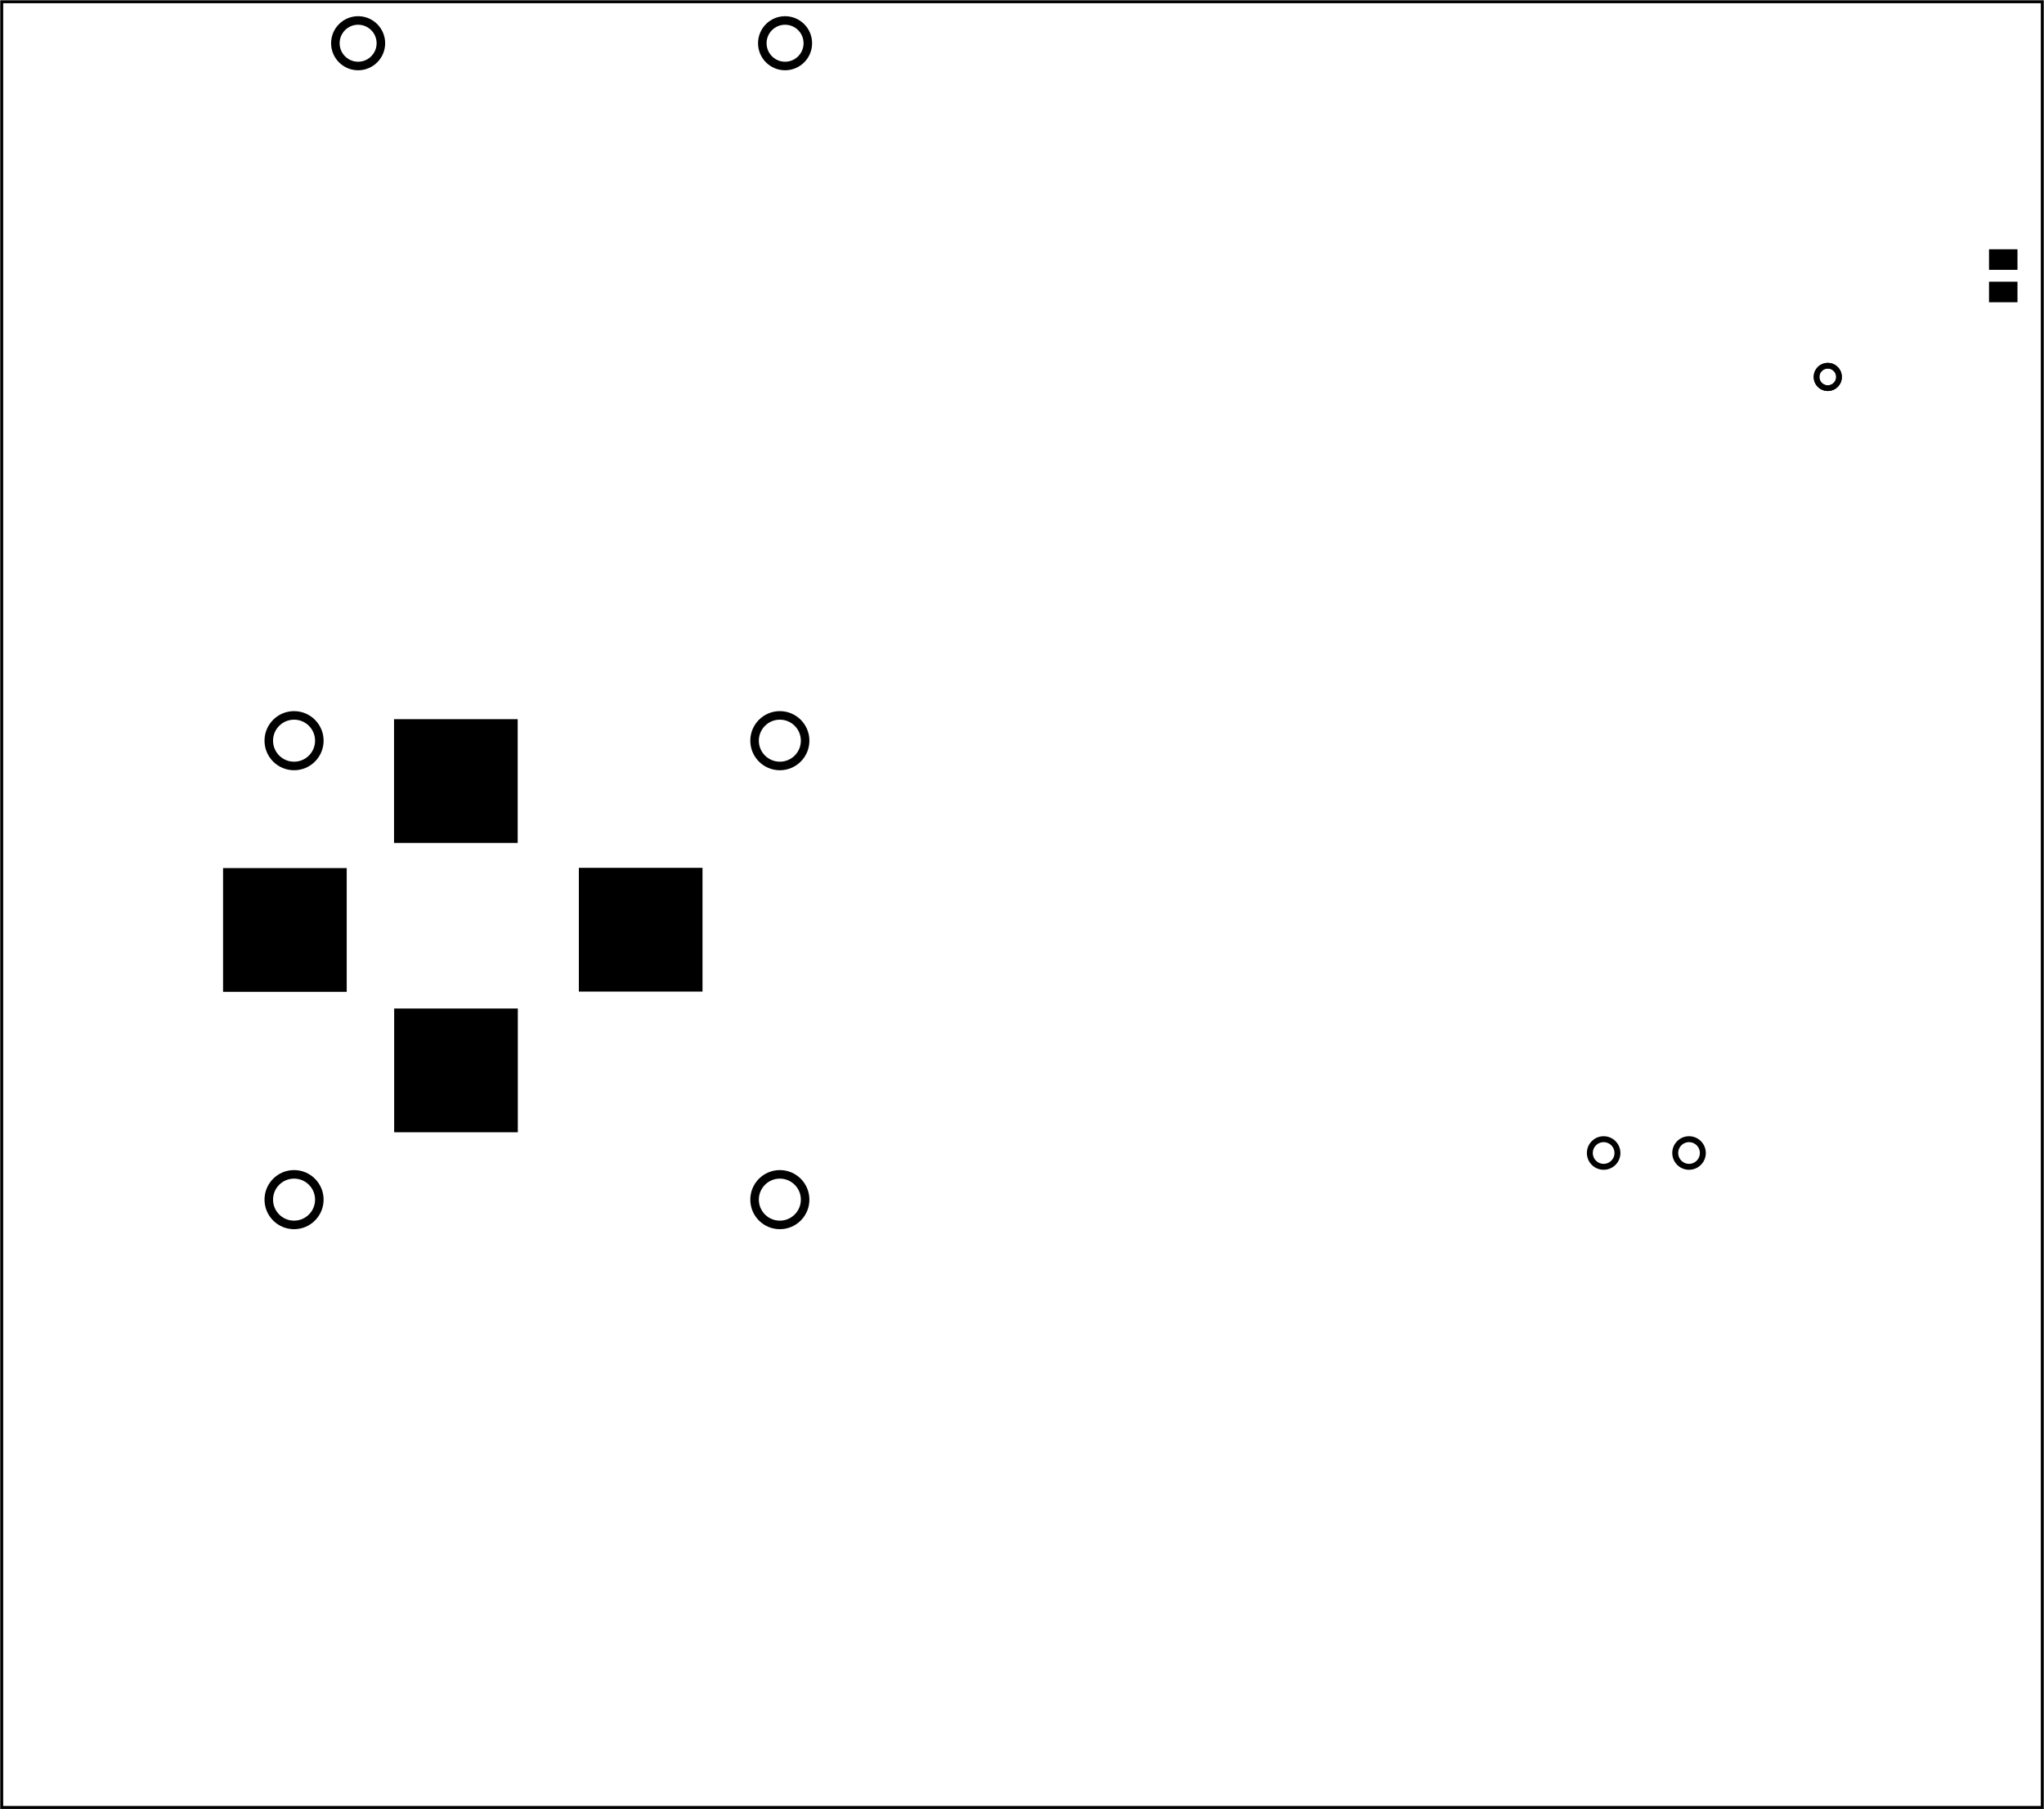 <?xml version='1.0' encoding='UTF-8' standalone='no'?>
<!-- Created with Fritzing (http://www.fritzing.org/) -->
<svg xmlns="http://www.w3.org/2000/svg" xmlns:svg="http://www.w3.org/2000/svg" version="1.2" x="0in" viewBox="0 0 344.693 305.008"  y="0in" baseProfile="tiny" height="4.236in" width="4.787in">
 <g partID="869439130">
  <g transform="translate(344.693,0)">
   <g transform="matrix(0,1,-1,0,0,0)">
    <g  id="board">
     <rect fill="none" x="0.288" stroke-width="0.5" stroke="black"  y="0.288" fill-opacity="0.5" height="344.117" id="boardoutline" width="304.432"/>
    </g>
   </g>
  </g>
 </g>
 <g partID="869638880">
  <g transform="translate(310.807,130.687)">
   <g  id="copper0">
    <g fill="none" stroke-width="1.44" stroke="black"  id="0" r="2.088" cx="5.04" cy="5.04"/>
   </g>
  </g>
 </g>
 <g partID="869639980">
  <g transform="translate(314.963,29.643)">
   <g  id="copper0">
    <g fill="none" stroke-width="0.85" stroke="black"  r="0.992" id="1" cx="3.017" cy="3.017"/>
   </g>
  </g>
 </g>
 <g partID="869640280">
  <g transform="translate(314.963,58.057)">
   <g  id="copper0">
    <g fill="none" stroke-width="0.85" stroke="black"  r="0.992" id="2" cx="3.017" cy="3.017"/>
   </g>
  </g>
 </g>
 <g partID="869641250">
  <g transform="translate(333.82,40.42)">
   <g  id="copper0">
    <rect x="1.6" fill="black" stroke-width="0" stroke="none"  y="1.6" fill-opacity="1" height="3.467" id="3" width="4.8"/>
    <g x="1.6" fill="none" stroke-width="0" stroke="none"  y="1.6" height="3.467" id="4" width="4.8"/>
   </g>
  </g>
 </g>
 <g partID="869641270">
  <g transform="translate(333.82,45.887)">
   <g  id="copper0">
    <rect x="1.6" fill="black" stroke-width="0" stroke="none"  y="1.6" fill-opacity="1" height="3.467" id="5" width="4.8"/>
    <g x="1.6" fill="none" stroke-width="0" stroke="none"  y="1.6" height="3.467" id="6" width="4.8"/>
   </g>
  </g>
 </g>
 <g partID="869649690">
  <g transform="translate(315.176,77.376)">
   <g  id="copper0">
    <g fill="none" stroke-width="0.85" stroke="black"  r="0.992" id="7" cx="3.017" cy="3.017"/>
   </g>
  </g>
 </g>
 <g partID="869594970">
  <g transform="translate(25.114,232.171)">
   <g  id="copper0">
    <g fill="none" stroke-width="0.85" stroke="black"  r="0.992" id="8" cx="3.017" cy="3.017"/>
   </g>
  </g>
 </g>
 <g partID="869595030">
  <g transform="translate(25.114,260.376)">
   <g  id="copper0">
    <g fill="none" stroke-width="0.85" stroke="black"  r="0.992" id="9" cx="3.017" cy="3.017"/>
   </g>
  </g>
 </g>
 <g partID="869447700">
  <g transform="translate(247.171,175.038)">
   <g transform="matrix(0,-1,1,0,0,0)">
    <g flipped="1" id="copper0">
     <g transform="matrix(-1, 0, 0, 1, 147.275, 0)">
      <g>
       <g transform="matrix(1, 0, 0, 1, 0.142, -0.141)">
        <g>
         <g>
          <g gorn="0.4.0.0">
           <g gorn="0.4.0.0.0" id="copper0">
            <g connectorname="I37" fill="none" stroke-width="0.959" stroke="black" gorn="0.4.0.0.0.0" id="10" r="1.897" cy="61.2" cx="129.24"/>
            <g connectorname="RX/IO8" fill="none" stroke-width="0.959" stroke="black" gorn="0.4.0.0.0.1" id="11" r="1.897" cy="61.2" cx="122.04"/>
            <g connectorname="TX/IO7" fill="none" stroke-width="0.959" stroke="black" gorn="0.4.0.0.0.2" id="12" r="1.897" cy="61.2" cx="114.84"/>
            <g connectorname="MISO" fill="none" stroke-width="0.959" stroke="black" gorn="0.4.0.0.0.3" id="13" r="1.897" cy="61.2" cx="107.64"/>
            <g connectorname="MOSI" fill="none" stroke-width="0.959" stroke="black" gorn="0.4.0.0.0.4" id="14" r="1.897" cy="61.2" cx="100.44"/>
            <g connectorname="SCK" fill="none" stroke-width="0.959" stroke="black" gorn="0.4.0.0.0.5" id="15" r="1.897" cy="61.2" cx="93.24"/>
            <g connectorname="A5_IO4" fill="none" stroke-width="0.959" stroke="black" gorn="0.4.0.0.0.6" id="16" r="1.897" cy="61.2" cx="86.04"/>
            <g connectorname="A4_I36" fill="none" stroke-width="0.959" stroke="black" gorn="0.4.0.0.0.7" id="17" r="1.897" cy="61.2" cx="78.84"/>
            <g connectorname="A3_I39" fill="none" stroke-width="0.959" stroke="black" gorn="0.4.0.0.0.8" id="18" r="1.897" cy="61.2" cx="71.64"/>
            <g connectorname="A2_I34" fill="none" stroke-width="0.959" stroke="black" gorn="0.4.0.0.0.9" id="19" r="1.897" cy="61.2" cx="64.44"/>
            <g connectorname="A1_DAC1" fill="none" stroke-width="0.959" stroke="black" gorn="0.4.0.0.0.10" id="20" r="1.897" cy="61.2" cx="57.24"/>
            <g connectorname="A0_DAC2" fill="none" stroke-width="0.959" stroke="black" gorn="0.4.0.0.0.11" id="21" r="1.897" cy="61.2" cx="50.04"/>
            <g connectorname="GND" fill="none" stroke-width="0.959" stroke="black" gorn="0.4.0.0.0.12" id="22" r="1.897" cy="61.2" cx="42.84"/>
            <circle connectorname="14" fill="none" stroke-width="0.959" stroke="black" gorn="0.4.0.0.0.13" id="23" r="1.897" cy="61.2" cx="35.64"/>
            <g connectorname="3.3V" fill="none" stroke-width="0.959" stroke="black" gorn="0.4.0.0.0.14" id="24" r="1.897" cy="61.2" cx="28.44"/>
            <g connectorname="!RESET" fill="none" stroke-width="0.959" stroke="black" gorn="0.4.0.0.0.15" id="25" r="1.897" cy="61.2" cx="21.24"/>
            <g connectorname="VBAT" fill="none" stroke-width="0.959" stroke="black" gorn="0.4.0.0.0.16" id="26" r="1.897" cy="3.6" cx="50.04"/>
            <g connectorname="EN" fill="none" stroke-width="0.959" stroke="black" gorn="0.4.0.0.0.17" id="27" r="1.897" cy="3.6" cx="57.24"/>
            <g connectorname="VBUS" fill="none" stroke-width="0.959" stroke="black" gorn="0.4.0.0.0.18" id="28" r="1.897" cy="3.6" cx="64.44"/>
            <g connectorname="IO13_A12" fill="none" stroke-width="0.959" stroke="black" gorn="0.4.0.0.0.19" id="29" r="1.897" cy="3.6" cx="71.64"/>
            <g connectorname="IO12_A11" fill="none" stroke-width="0.959" stroke="black" gorn="0.4.0.0.0.20" id="30" r="1.897" cy="3.6" cx="78.84"/>
            <g connectorname="IO27_A10" fill="none" stroke-width="0.959" stroke="black" gorn="0.4.0.0.0.21" id="31" r="1.897" cy="3.6" cx="86.04"/>
            <g connectorname="IO33_A9" fill="none" stroke-width="0.959" stroke="black" gorn="0.4.0.0.0.22" id="32" r="1.897" cy="3.6" cx="93.24"/>
            <g connectorname="IO15_A8" fill="none" stroke-width="0.959" stroke="black" gorn="0.4.0.0.0.23" id="33" r="1.897" cy="3.6" cx="100.44"/>
            <g connectorname="IO32_A7" fill="none" stroke-width="0.959" stroke="black" gorn="0.4.0.0.0.24" id="34" r="1.897" cy="3.6" cx="107.64"/>
            <g connectorname="IO14_A6" fill="none" stroke-width="0.959" stroke="black" gorn="0.4.0.0.0.25" id="35" r="1.897" cy="3.6" cx="114.84"/>
            <g connectorname="SCL" fill="none" stroke-width="0.959" stroke="black" gorn="0.4.0.0.0.26" id="36" r="1.897" cy="3.6" cx="122.04"/>
            <g connectorname="SDA" fill="none" stroke-width="0.959" stroke="black" gorn="0.4.0.0.0.27" id="37" r="1.897" cy="3.6" cx="129.24"/>
           </g>
          </g>
          <g gorn="0.4.0.0.0">
           <g connectorname="I37" fill="none" stroke-width="0.959" stroke="black" gorn="0.4.0.0.0.0" id="38" r="1.897" cy="61.2" cx="129.24"/>
           <g connectorname="RX/IO8" fill="none" stroke-width="0.959" stroke="black" gorn="0.4.0.0.0.1" id="39" r="1.897" cy="61.2" cx="122.04"/>
           <g connectorname="TX/IO7" fill="none" stroke-width="0.959" stroke="black" gorn="0.4.0.0.0.2" id="40" r="1.897" cy="61.2" cx="114.84"/>
           <g connectorname="MISO" fill="none" stroke-width="0.959" stroke="black" gorn="0.4.0.0.0.3" id="41" r="1.897" cy="61.2" cx="107.64"/>
           <g connectorname="MOSI" fill="none" stroke-width="0.959" stroke="black" gorn="0.4.0.0.0.4" id="42" r="1.897" cy="61.2" cx="100.44"/>
           <g connectorname="SCK" fill="none" stroke-width="0.959" stroke="black" gorn="0.4.0.0.0.5" id="43" r="1.897" cy="61.2" cx="93.24"/>
           <g connectorname="A5_IO4" fill="none" stroke-width="0.959" stroke="black" gorn="0.4.0.0.0.6" id="44" r="1.897" cy="61.2" cx="86.04"/>
           <g connectorname="A4_I36" fill="none" stroke-width="0.959" stroke="black" gorn="0.4.0.0.0.7" id="45" r="1.897" cy="61.2" cx="78.84"/>
           <g connectorname="A3_I39" fill="none" stroke-width="0.959" stroke="black" gorn="0.4.0.0.0.8" id="46" r="1.897" cy="61.2" cx="71.64"/>
           <g connectorname="A2_I34" fill="none" stroke-width="0.959" stroke="black" gorn="0.4.0.0.0.9" id="47" r="1.897" cy="61.2" cx="64.44"/>
           <g connectorname="A1_DAC1" fill="none" stroke-width="0.959" stroke="black" gorn="0.4.0.0.0.10" id="48" r="1.897" cy="61.2" cx="57.24"/>
           <g connectorname="A0_DAC2" fill="none" stroke-width="0.959" stroke="black" gorn="0.4.0.0.0.11" id="49" r="1.897" cy="61.2" cx="50.04"/>
           <g connectorname="GND" fill="none" stroke-width="0.959" stroke="black" gorn="0.4.0.0.0.12" id="50" r="1.897" cy="61.2" cx="42.84"/>
           <circle connectorname="14" fill="none" stroke-width="0.959" stroke="black" gorn="0.4.0.0.0.13" id="51" r="1.897" cy="61.2" cx="35.64"/>
           <g connectorname="3.3V" fill="none" stroke-width="0.959" stroke="black" gorn="0.4.0.0.0.14" id="52" r="1.897" cy="61.2" cx="28.44"/>
           <g connectorname="!RESET" fill="none" stroke-width="0.959" stroke="black" gorn="0.4.0.0.0.15" id="53" r="1.897" cy="61.2" cx="21.24"/>
           <g connectorname="VBAT" fill="none" stroke-width="0.959" stroke="black" gorn="0.4.0.0.0.16" id="54" r="1.897" cy="3.6" cx="50.04"/>
           <g connectorname="EN" fill="none" stroke-width="0.959" stroke="black" gorn="0.4.0.0.0.17" id="55" r="1.897" cy="3.6" cx="57.24"/>
           <g connectorname="VBUS" fill="none" stroke-width="0.959" stroke="black" gorn="0.4.0.0.0.18" id="56" r="1.897" cy="3.6" cx="64.44"/>
           <g connectorname="IO13_A12" fill="none" stroke-width="0.959" stroke="black" gorn="0.4.0.0.0.19" id="57" r="1.897" cy="3.6" cx="71.64"/>
           <g connectorname="IO12_A11" fill="none" stroke-width="0.959" stroke="black" gorn="0.4.0.0.0.20" id="58" r="1.897" cy="3.6" cx="78.84"/>
           <g connectorname="IO27_A10" fill="none" stroke-width="0.959" stroke="black" gorn="0.4.0.0.0.21" id="59" r="1.897" cy="3.6" cx="86.04"/>
           <g connectorname="IO33_A9" fill="none" stroke-width="0.959" stroke="black" gorn="0.4.0.0.0.22" id="60" r="1.897" cy="3.6" cx="93.24"/>
           <g connectorname="IO15_A8" fill="none" stroke-width="0.959" stroke="black" gorn="0.4.0.0.0.23" id="61" r="1.897" cy="3.6" cx="100.44"/>
           <g connectorname="IO32_A7" fill="none" stroke-width="0.959" stroke="black" gorn="0.4.0.0.0.24" id="62" r="1.897" cy="3.6" cx="107.64"/>
           <g connectorname="IO14_A6" fill="none" stroke-width="0.959" stroke="black" gorn="0.4.0.0.0.25" id="63" r="1.897" cy="3.6" cx="114.84"/>
           <g connectorname="SCL" fill="none" stroke-width="0.959" stroke="black" gorn="0.4.0.0.0.26" id="64" r="1.897" cy="3.6" cx="122.04"/>
           <g connectorname="SDA" fill="none" stroke-width="0.959" stroke="black" gorn="0.4.0.0.0.27" id="65" r="1.897" cy="3.6" cx="129.24"/>
          </g>
         </g>
        </g>
       </g>
      </g>
     </g>
    </g>
   </g>
  </g>
 </g>
 <g partID="869447780">
  <g transform="translate(138.808,226.61)">
   <g transform="matrix(1, 0, 0, 1, 12.959, 9.03)">
    <g id="copper0">
     <g gorn="0.4.0.0.0">
      <g style="stroke-dasharray:none" stroke-width="1.001" gorn="0.4.0.0.0.0" id="g10326">
       <g style="stroke-dasharray:none" connectorname="THERM" fill="none" stroke-width="1.001" stroke="black" gorn="0.4.0.0.0.0.0" r="1.969" id="66" cx="54" cy="50.4"/>
       <g style="stroke-dasharray:none" connectorname="INT" fill="none" stroke-width="1.001" stroke="black" gorn="0.4.0.0.0.0.1" r="1.969" id="67" cx="46.8" cy="50.4"/>
       <g style="stroke-dasharray:none" connectorname="SDA" fill="none" stroke-width="1.001" stroke="black" gorn="0.4.0.0.0.0.2" r="1.969" id="68" cx="39.6" cy="50.4"/>
       <g style="stroke-dasharray:none" connectorname="SCL" fill="none" stroke-width="1.001" stroke="black" gorn="0.4.0.0.0.0.3" r="1.969" id="69" cx="32.4" cy="50.4"/>
       <g style="stroke-dasharray:none" connectorname="GND" fill="none" stroke-width="1.001" stroke="black" gorn="0.4.0.0.0.0.4" r="1.969" id="70" cx="25.2" cy="50.4"/>
       <g style="stroke-dasharray:none" connectorname="VCC" fill="none" stroke-width="1.001" stroke="black" gorn="0.4.0.0.0.0.5" r="1.969" id="71" cx="18" cy="50.4"/>
      </g>
      <g transform="matrix(1, 0, 0, 1, -0.92, -3.681)">
       <g>
        <g>
         <g gorn="0.4.0.0.0.1.0.0" id="g10165">
          <g connectorname="GND" fill="none" stroke-width="1.103" stroke="black" gorn="0.4.0.0.0.1.0.0.0" r="1.969" id="72" cx="-2.318" cy="-2.829"/>
          <g connectorname="VCC" fill="none" stroke-width="1.103" stroke="black" gorn="0.4.0.0.0.1.0.0.1" r="1.969" id="73" cx="-9.518" cy="-2.829"/>
         </g>
        </g>
       </g>
      </g>
     </g>
    </g>
   </g>
  </g>
 </g>
 <g partID="869447850">
  <g transform="translate(245.224,183.583)">
   <g style="stroke-dasharray:none" stroke-width="1.001"  gorn="0.4.0" id="copper0">
    <g  gorn="0.4.0.0" id="g9371">
     <circle style="stroke-dasharray:none" connectorname="IN-" fill="none" stroke-width="1.001" stroke="black"  gorn="0.4.0.0.0" r="2.328" id="74" cx="39.609" cy="10.8"/>
     <circle style="stroke-dasharray:none" connectorname="IN+" fill="none" stroke-width="1.001" stroke="black"  gorn="0.4.0.0.1" r="2.328" id="75" cx="25.209" cy="10.8"/>
    </g>
    <g style="stroke-dasharray:none" connectorname="IN-" fill="none" stroke-width="1.001" stroke="black"  gorn="0.4.0.1" r="1.969" id="76" cx="57.609" cy="57.6"/>
    <g style="stroke-dasharray:none" connectorname="IN+" fill="none" stroke-width="1.001" stroke="black"  gorn="0.4.0.2" r="1.969" id="77" cx="50.409" cy="57.6"/>
    <g style="stroke-dasharray:none" connectorname="VBUS" fill="none" stroke-width="1.001" stroke="black"  gorn="0.4.0.3" r="1.969" id="78" cx="43.209" cy="57.6"/>
    <g style="stroke-dasharray:none" connectorname="ALERT" fill="none" stroke-width="1.001" stroke="black"  gorn="0.4.0.4" r="1.969" id="79" cx="36.009" cy="57.6"/>
    <g style="stroke-dasharray:none" connectorname="SDA" fill="none" stroke-width="1.001" stroke="black"  gorn="0.4.0.5" r="1.969" id="80" cx="28.809" cy="57.6"/>
    <g style="stroke-dasharray:none" connectorname="SCL" fill="none" stroke-width="1.001" stroke="black"  gorn="0.4.0.6" r="1.969" id="81" cx="21.609" cy="57.6"/>
    <g style="stroke-dasharray:none" connectorname="GND" fill="none" stroke-width="1.001" stroke="black"  gorn="0.4.0.7" r="1.969" id="82" cx="14.409" cy="57.6"/>
    <g style="stroke-dasharray:none" connectorname="VCC" fill="none" stroke-width="1.001" stroke="black"  gorn="0.4.0.8" r="1.969" id="83" cx="7.209" cy="57.6"/>
   </g>
  </g>
 </g>
 <g partID="869448060">
  <g transform="translate(134.417,289.444)">
   <g transform="matrix(-1,0,0,-1,0,0)">
    <g transform="matrix(1, 0, 0, 1, 0.053, 0.005)">
     <g id="copper0">
      <g gorn="0.5.0.0.0">
       <g fill="none" stroke-width="1.08" stroke="black" gorn="0.5.0.0.0.0" id="84" r="1.98" cy="4.68" cx="55.44"/>
       <g fill="none" stroke-width="1.08" stroke="black" gorn="0.5.0.0.0.1" id="85" r="1.98" cy="4.68" cx="48.24"/>
       <g fill="none" stroke-width="1.08" stroke="black" gorn="0.5.0.0.0.2" id="86" r="1.98" cy="4.68" cx="41.04"/>
       <g fill="none" stroke-width="1.08" stroke="black" gorn="0.5.0.0.0.3" id="87" r="1.98" cy="4.68" cx="33.84"/>
       <g fill="none" stroke-width="1.08" stroke="black" gorn="0.5.0.0.0.4" id="88" r="1.98" cy="4.68" cx="26.64"/>
       <g fill="none" stroke-width="1.08" stroke="black" gorn="0.5.0.0.0.5" id="89" r="1.98" cy="4.68" cx="19.44"/>
      </g>
     </g>
    </g>
   </g>
  </g>
 </g>
 <g partID="869454210">
  <g transform="translate(24.392,1.524)">
   <g gorn="0.3.0" id="copper0">
    <g transform="matrix(0, 1, -1, 0, 150.84, -143.64)">
     <g>
      <g>
       <g>
        <g x="145.44" fill="black" stroke-width="0" stroke="none" gorn="0.3.0.0.0.0.0" y="0" height="7.2" id="90" width="3.6"/>
       </g>
      </g>
     </g>
    </g>
    <circle connectorname="P$1" fill="none" stroke-width="1.44" stroke="black" gorn="0.3.0.1" id="91" r="3.838" cx="108" cy="5.76"/>
    <g transform="matrix(0, 1, -1, 0, 158.04, -136.44)">
     <g>
      <g>
       <g>
        <g x="145.44" fill="black" stroke-width="0" stroke="none" gorn="0.3.0.2.0.0.0" y="7.2" height="7.2" id="92" width="3.6"/>
       </g>
      </g>
     </g>
    </g>
    <g transform="matrix(0, 1, -1, 0, 165.24, -129.24)">
     <g>
      <g>
       <g>
        <g x="145.44" fill="black" stroke-width="0" stroke="none" gorn="0.3.0.3.0.0.0" y="14.4" height="7.2" id="93" width="3.6"/>
       </g>
      </g>
     </g>
    </g>
    <g transform="matrix(0, 1, -1, 0, 172.44, -122.04)">
     <g>
      <g>
       <g>
        <g x="145.44" fill="black" stroke-width="0" stroke="none" gorn="0.3.0.4.0.0.0" y="21.6" height="7.2" id="94" width="3.6"/>
       </g>
      </g>
     </g>
    </g>
    <g transform="matrix(0, -1, 1, 0, -28.44, 21.96)">
     <g>
      <g>
       <g>
        <g x="-5.04" fill="black" stroke-width="0" stroke="none" gorn="0.3.0.5.0.0.0" y="21.6" height="7.2" id="95" width="3.6"/>
       </g>
      </g>
     </g>
    </g>
    <g transform="matrix(0, -1, 1, 0, -21.24, 14.76)">
     <g>
      <g>
       <g>
        <g x="-5.04" fill="black" stroke-width="0" stroke="none" gorn="0.3.0.6.0.0.0" y="14.4" height="7.2" id="96" width="3.6"/>
       </g>
      </g>
     </g>
    </g>
    <g transform="matrix(0, -1, 1, 0, -14.04, 7.56)">
     <g>
      <g>
       <g>
        <g x="-5.04" fill="black" stroke-width="0" stroke="none" gorn="0.3.0.7.0.0.0" y="7.2" height="7.2" id="97" width="3.6"/>
       </g>
      </g>
     </g>
    </g>
    <g transform="matrix(0, -1, 1, 0, -6.84, 0.36)">
     <g>
      <g>
       <g>
        <g x="-5.04" fill="black" stroke-width="0" stroke="none" gorn="0.3.0.8.0.0.0" y="0" height="7.2" id="98" width="3.6"/>
       </g>
      </g>
     </g>
    </g>
    <circle connectorname="P$1" fill="none" stroke-width="1.44" stroke="black" gorn="0.3.0.9" id="99" r="3.838" cx="36" cy="5.76"/>
   </g>
  </g>
 </g>
 <g partID="869454480">
  <g transform="translate(101.449,32.394)">
   <g flipped="1" id="copper0">
    <g transform="matrix(-1, 0, 0, 1, 77.977, 0)">
     <g>
      <g>
       <g gorn="0.4">
        <g gorn="0.4.0" id="copper0">
         <g fill="none" stroke-width="1.44" stroke="black" gorn="0.4.0.0" id="100" r="2.089" cx="49.748" cy="6.389"/>
         <g fill="none" stroke-width="1.44" stroke="black" gorn="0.4.0.1" id="101" r="2.088" cx="42.548" cy="6.39"/>
         <g fill="none" stroke-width="1.44" stroke="black" gorn="0.4.0.2" id="102" r="2.088" cx="35.346" cy="6.39"/>
         <g fill="none" stroke-width="1.44" stroke="black" gorn="0.4.0.3" id="103" r="2.088" cx="28.143" cy="6.39"/>
         <g fill="none" x="26.056" stroke-width="1.44" stroke="black" gorn="0.4.0.4" y="4.303" height="4.172" id="104" width="4.175"/>
        </g>
       </g>
       <g gorn="0.4.0">
        <g fill="none" stroke-width="1.44" stroke="black" gorn="0.4.0.0" id="105" r="2.089" cx="49.748" cy="6.389"/>
        <g fill="none" stroke-width="1.44" stroke="black" gorn="0.4.0.1" id="106" r="2.088" cx="42.548" cy="6.39"/>
        <g fill="none" stroke-width="1.44" stroke="black" gorn="0.4.0.2" id="107" r="2.088" cx="35.346" cy="6.39"/>
        <g fill="none" stroke-width="1.44" stroke="black" gorn="0.4.0.3" id="108" r="2.088" cx="28.143" cy="6.39"/>
        <g fill="none" x="26.056" stroke-width="1.44" stroke="black" gorn="0.4.0.4" y="4.303" height="4.172" id="109" width="4.175"/>
       </g>
      </g>
     </g>
    </g>
   </g>
  </g>
 </g>
 <g partID="869454530">
  <g transform="translate(22.573,32.451)">
   <g flipped="1" id="copper0">
    <g transform="matrix(-1, 0, 0, 1, 77.977, 0)">
     <g>
      <g>
       <g gorn="0.4">
        <g gorn="0.4.0" id="copper0">
         <g fill="none" stroke-width="1.44" stroke="black" gorn="0.4.0.0" id="110" r="2.089" cx="49.748" cy="6.389"/>
         <g fill="none" stroke-width="1.44" stroke="black" gorn="0.4.0.1" id="111" r="2.088" cx="42.548" cy="6.39"/>
         <g fill="none" stroke-width="1.44" stroke="black" gorn="0.4.0.2" id="112" r="2.088" cx="35.346" cy="6.39"/>
         <g fill="none" stroke-width="1.44" stroke="black" gorn="0.4.0.3" id="113" r="2.088" cx="28.143" cy="6.39"/>
         <g fill="none" x="26.056" stroke-width="1.44" stroke="black" gorn="0.4.0.4" y="4.303" height="4.172" id="114" width="4.175"/>
        </g>
       </g>
       <g gorn="0.4.0">
        <g fill="none" stroke-width="1.44" stroke="black" gorn="0.4.0.0" id="115" r="2.089" cx="49.748" cy="6.389"/>
        <g fill="none" stroke-width="1.44" stroke="black" gorn="0.4.0.1" id="116" r="2.088" cx="42.548" cy="6.39"/>
        <g fill="none" stroke-width="1.44" stroke="black" gorn="0.4.0.2" id="117" r="2.088" cx="35.346" cy="6.39"/>
        <g fill="none" stroke-width="1.44" stroke="black" gorn="0.4.0.3" id="118" r="2.088" cx="28.143" cy="6.39"/>
        <g fill="none" x="26.056" stroke-width="1.44" stroke="black" gorn="0.4.0.4" y="4.303" height="4.172" id="119" width="4.175"/>
       </g>
      </g>
     </g>
    </g>
   </g>
  </g>
 </g>
 <g partID="869455460">
  <g transform="translate(232.503,31.042)">
   <g transform="matrix(0,1,-1,0,0,0)">
    <g  gorn="0.3.0" id="copper0">
     <g connectorname="SCL_IN" fill="none" stroke-width="1.103" stroke="black"  gorn="0.3.0.0" id="120" r="1.969" cx="32.4" cy="43.2"/>
     <g connectorname="SDA_OUT" fill="none" stroke-width="1.103" stroke="black"  gorn="0.3.0.1" id="121" r="1.969" cx="46.8" cy="7.2"/>
     <g connectorname="EN" fill="none" stroke-width="1.103" stroke="black"  gorn="0.3.0.2" id="122" r="1.969" cx="46.8" cy="43.2"/>
     <g connectorname="VCC" fill="none" stroke-width="1.103" stroke="black"  gorn="0.3.0.3" id="123" r="1.969" cx="18" cy="43.2"/>
     <g connectorname="READY" fill="none" stroke-width="1.103" stroke="black"  gorn="0.3.0.4" id="124" r="1.969" cx="54" cy="43.2"/>
     <g connectorname="SDA_IN" fill="none" stroke-width="1.103" stroke="black"  gorn="0.3.0.5" id="125" r="1.969" cx="39.6" cy="43.2"/>
     <g connectorname="GND" fill="none" stroke-width="1.103" stroke="black"  gorn="0.3.0.6" id="126" r="1.969" cx="25.2" cy="43.2"/>
     <g connectorname="VCC" fill="none" stroke-width="1.103" stroke="black"  gorn="0.3.0.7" id="127" r="1.969" cx="25.2" cy="7.2"/>
     <g connectorname="GND" fill="none" stroke-width="1.103" stroke="black"  gorn="0.3.0.8" id="128" r="1.969" cx="32.4" cy="7.2"/>
     <g connectorname="SCL_OUT" fill="none" stroke-width="1.103" stroke="black"  gorn="0.3.0.9" id="129" r="1.969" cx="39.6" cy="7.2"/>
    </g>
   </g>
  </g>
 </g>
 <g partID="869455490">
  <g transform="translate(232.446,105.936)">
   <g transform="matrix(0,1,-1,0,0,0)">
    <g  gorn="0.3.0" id="copper0">
     <g connectorname="EN" fill="none" stroke-width="1.103" stroke="black"  gorn="0.3.0.0" id="130" r="1.969" cy="43.2" cx="50.4"/>
     <g connectorname="SDA" fill="none" stroke-width="1.103" stroke="black"  gorn="0.3.0.1" id="131" r="1.969" cy="43.2" cx="43.2"/>
     <g connectorname="SCL" fill="none" stroke-width="1.103" stroke="black"  gorn="0.3.0.2" id="132" r="1.969" cy="43.2" cx="36"/>
     <g connectorname="GND" fill="none" stroke-width="1.103" stroke="black"  gorn="0.3.0.3" id="133" r="1.969" cy="43.2" cx="28.8"/>
     <g connectorname="VCC" fill="none" stroke-width="1.103" stroke="black"  gorn="0.3.0.4" id="134" r="1.969" cy="43.2" cx="21.6"/>
    </g>
   </g>
  </g>
 </g>
 <g partID="869596820">
  <g transform="translate(165.518,200.11)">
   <g transform="matrix(0,-1,1,0,0,0)">
    <g  id="copper0">
     <g fill="none" stroke-width="1.44" stroke="black"  id="135" r="2.088" cx="5.04" cy="5.04"/>
     <g fill="none" stroke-width="1.44" stroke="black"  id="136" r="2.088" cx="5.04" cy="12.24"/>
     <g fill="none" stroke-width="1.44" stroke="black"  id="137" r="2.088" cx="5.04" cy="19.44"/>
    </g>
   </g>
  </g>
 </g>
 <g partID="869457080">
  <g transform="translate(234.169,66.83)">
   <g  id="copper0">
    <g fill="none" stroke-width="0.85" stroke="black"  r="0.992" id="138" cx="3.017" cy="3.017"/>
   </g>
  </g>
 </g>
 <g partID="869457680">
  <g transform="translate(61.453,54.13)">
   <g  id="copper0">
    <g fill="none" stroke-width="0.85" stroke="black"  r="0.992" id="139" cx="3.017" cy="3.017"/>
   </g>
  </g>
 </g>
 <g partID="869457840">
  <g transform="translate(234.639,9.184)">
   <g  id="copper0">
    <g fill="none" stroke-width="0.85" stroke="black"  r="0.992" id="140" cx="3.017" cy="3.017"/>
   </g>
  </g>
 </g>
 <g partID="869458150">
  <g transform="translate(228.622,0.25)">
   <g  id="copper0">
    <g fill="none" stroke-width="0.85" stroke="black"  r="0.992" id="141" cx="3.017" cy="3.017"/>
   </g>
  </g>
 </g>
 <g partID="869460050">
  <g transform="translate(229.134,74.662)">
   <g  id="copper0">
    <g fill="none" stroke-width="0.85" stroke="black"  r="0.992" id="142" cx="3.017" cy="3.017"/>
   </g>
  </g>
 </g>
 <g partID="869465720">
  <g transform="translate(319.821,94.447)">
   <g  id="copper0">
    <g fill="none" stroke-width="0.85" stroke="black"  r="0.992" id="143" cx="3.017" cy="3.017"/>
   </g>
  </g>
 </g>
 <g partID="869467130">
  <g transform="translate(171.998,134.863)">
   <g  id="copper0">
    <g fill="none" stroke-width="0.85" stroke="black"  r="0.992" id="144" cx="3.017" cy="3.017"/>
   </g>
  </g>
 </g>
 <g partID="869479990">
  <g transform="translate(242.579,52.654)">
   <g  id="copper0">
    <g fill="none" stroke-width="0.85" stroke="black"  r="0.992" id="145" cx="3.017" cy="3.017"/>
   </g>
  </g>
 </g>
 <g partID="869481850">
  <g transform="translate(215.229,6.176)">
   <g  id="copper0">
    <g fill="none" stroke-width="0.85" stroke="black"  r="0.992" id="146" cx="3.017" cy="3.017"/>
   </g>
  </g>
 </g>
 <g partID="869482260">
  <g transform="translate(180.296,16.043)">
   <g  id="copper0">
    <g fill="none" stroke-width="0.85" stroke="black"  r="0.992" id="147" cx="3.017" cy="3.017"/>
   </g>
  </g>
 </g>
 <g partID="869482470">
  <g transform="translate(318.963,14.71)">
   <g  id="copper0">
    <g fill="none" stroke-width="0.85" stroke="black"  r="0.992" id="148" cx="3.017" cy="3.017"/>
   </g>
  </g>
 </g>
 <g partID="869483660">
  <g transform="translate(260.448,69.252)">
   <g  id="copper0">
    <g fill="none" stroke-width="0.85" stroke="black"  r="0.992" id="149" cx="3.017" cy="3.017"/>
   </g>
  </g>
 </g>
 <g partID="869485250">
  <g transform="translate(295.101,161.834)">
   <g  id="copper0">
    <g fill="none" stroke-width="0.85" stroke="black"  r="0.992" id="150" cx="3.017" cy="3.017"/>
   </g>
  </g>
 </g>
 <g partID="869485660">
  <g transform="translate(288.455,168.481)">
   <g  id="copper0">
    <g fill="none" stroke-width="0.85" stroke="black"  r="0.992" id="151" cx="3.017" cy="3.017"/>
   </g>
  </g>
 </g>
 <g partID="869485850">
  <g transform="translate(288.929,95.84)">
   <g  id="copper0">
    <g fill="none" stroke-width="0.85" stroke="black"  r="0.992" id="152" cx="3.017" cy="3.017"/>
   </g>
  </g>
 </g>
 <g partID="869485950">
  <g transform="translate(276.11,74.95)">
   <g  id="copper0">
    <g fill="none" stroke-width="0.85" stroke="black"  r="0.992" id="153" cx="3.017" cy="3.017"/>
   </g>
  </g>
 </g>
 <g partID="869486010">
  <g transform="translate(275.636,197.917)">
   <g  id="copper0">
    <g fill="none" stroke-width="0.85" stroke="black"  r="0.992" id="154" cx="3.017" cy="3.017"/>
   </g>
  </g>
 </g>
 <g partID="869486280">
  <g transform="translate(264.716,139.045)">
   <g  id="copper0">
    <g fill="none" stroke-width="0.85" stroke="black"  r="0.992" id="155" cx="3.017" cy="3.017"/>
   </g>
  </g>
 </g>
 <g partID="869486580">
  <g transform="translate(264.716,183.674)">
   <g  id="copper0">
    <g fill="none" stroke-width="0.85" stroke="black"  r="0.992" id="156" cx="3.017" cy="3.017"/>
   </g>
  </g>
 </g>
 <g partID="869486920">
  <g transform="translate(269.938,132.398)">
   <g  id="copper0">
    <g fill="none" stroke-width="0.85" stroke="black"  r="0.992" id="157" cx="3.017" cy="3.017"/>
   </g>
  </g>
 </g>
 <g partID="869486980">
  <g transform="translate(269.938,173.703)">
   <g  id="copper0">
    <g fill="none" stroke-width="0.85" stroke="black"  r="0.992" id="158" cx="3.017" cy="3.017"/>
   </g>
  </g>
 </g>
 <g partID="869487480">
  <g transform="translate(267.089,110.558)">
   <g  id="copper0">
    <g fill="none" stroke-width="0.85" stroke="black"  r="0.992" id="159" cx="3.017" cy="3.017"/>
   </g>
  </g>
 </g>
 <g partID="869487680">
  <g transform="translate(203.945,21.776)">
   <g  id="copper0">
    <g fill="none" stroke-width="0.85" stroke="black"  r="0.992" id="160" cx="3.017" cy="3.017"/>
   </g>
  </g>
 </g>
 <g partID="869488150">
  <g transform="translate(267.565,20.826)">
   <g  id="copper0">
    <g fill="none" stroke-width="0.85" stroke="black"  r="0.992" id="161" cx="3.017" cy="3.017"/>
   </g>
  </g>
 </g>
 <g partID="869597360">
  <g transform="translate(333.056,51.021)">
   <g  id="copper0">
    <g fill="none" stroke-width="1.44" stroke="black"  id="162" r="2.088" cx="5.04" cy="5.04"/>
   </g>
  </g>
 </g>
 <g partID="869488840">
  <g transform="translate(305.072,202.19)">
   <g  id="copper0">
    <g fill="none" stroke-width="0.85" stroke="black"  r="0.992" id="163" cx="3.017" cy="3.017"/>
   </g>
  </g>
 </g>
 <g partID="869506200">
  <g transform="translate(203.749,162.858)">
   <g  id="copper0">
    <g fill="none" stroke-width="0.85" stroke="black"  r="0.992" id="164" cx="3.017" cy="3.017"/>
   </g>
  </g>
 </g>
 <g partID="869506260">
  <g transform="translate(166.913,162.783)">
   <g  id="copper0">
    <g fill="none" stroke-width="0.85" stroke="black"  r="0.992" id="165" cx="3.017" cy="3.017"/>
   </g>
  </g>
 </g>
 <g partID="869507970">
  <g transform="translate(14.985,246.411)">
   <g  id="copper0">
    <g fill="none" stroke-width="0.85" stroke="black"  r="0.992" id="166" cx="3.017" cy="3.017"/>
   </g>
  </g>
 </g>
 <g partID="869567350">
  <g transform="translate(4.46,218.483)">
   <g  id="copper0">
    <g connectorname="1" fill="none" stroke-width="1.224" stroke="black"  id="167" r="2.052" cx="6.453" cy="9.571"/>
    <g connectorname="2" fill="none" stroke-width="1.224" stroke="black"  id="168" r="2.052" cx="6.453" cy="16.771"/>
    <g connectorname="3" fill="none" stroke-width="1.224" stroke="black"  id="169" r="2.052" cx="6.453" cy="23.971"/>
   </g>
  </g>
 </g>
 <g partID="869510890">
  <g transform="translate(4.427,123.391)">
   <g  id="copper0">
    <g connectorname="1" fill="none" stroke-width="1.224" stroke="black"  id="170" r="2.052" cx="6.453" cy="9.571"/>
    <g connectorname="2" fill="none" stroke-width="1.224" stroke="black"  id="171" r="2.052" cx="6.453" cy="16.771"/>
    <g connectorname="3" fill="none" stroke-width="1.224" stroke="black"  id="172" r="2.052" cx="6.453" cy="23.971"/>
   </g>
  </g>
 </g>
 <g partID="869510690">
  <g transform="translate(4.427,74.49)">
   <g  id="copper0">
    <g connectorname="1" fill="none" stroke-width="1.224" stroke="black"  id="173" r="2.052" cx="6.453" cy="9.571"/>
    <g connectorname="2" fill="none" stroke-width="1.224" stroke="black"  id="174" r="2.052" cx="6.453" cy="16.771"/>
    <g connectorname="3" fill="none" stroke-width="1.224" stroke="black"  id="175" r="2.052" cx="6.453" cy="23.971"/>
   </g>
  </g>
 </g>
 <g partID="869641690">
  <g transform="translate(343.206,44.632)">
   <g transform="matrix(-1,0,0,-1,0,0)">
    <g  id="copper0">
     <g connectorname="1" fill="none" stroke-width="1.224" stroke="black"  id="176" r="2.052" cx="6.453" cy="9.571"/>
     <g connectorname="2" fill="none" stroke-width="1.224" stroke="black"  id="177" r="2.052" cx="6.453" cy="16.771"/>
     <g connectorname="3" fill="none" stroke-width="1.224" stroke="black"  id="178" r="2.052" cx="6.453" cy="23.971"/>
    </g>
   </g>
  </g>
 </g>
 <g partID="869510060">
  <g transform="translate(4.473,31.132)">
   <g  id="copper0">
    <g connectorname="1" fill="none" stroke-width="1.224" stroke="black"  id="179" r="2.052" cx="6.453" cy="9.571"/>
    <g connectorname="2" fill="none" stroke-width="1.224" stroke="black"  id="180" r="2.052" cx="6.453" cy="16.771"/>
    <g connectorname="3" fill="none" stroke-width="1.224" stroke="black"  id="181" r="2.052" cx="6.453" cy="23.971"/>
   </g>
  </g>
 </g>
 <g partID="869512420">
  <g transform="translate(241.335,208.153)">
   <g  id="copper0">
    <g fill="none" stroke-width="0.85" stroke="black"  r="0.992" id="182" cx="3.017" cy="3.017"/>
   </g>
  </g>
 </g>
 <g partID="869512480">
  <g transform="translate(172.952,238.991)">
   <g  id="copper0">
    <g fill="none" stroke-width="0.85" stroke="black"  r="0.992" id="183" cx="3.017" cy="3.017"/>
   </g>
  </g>
 </g>
 <g partID="869514460">
  <g transform="translate(311.244,189.37)">
   <g  id="copper0">
    <g fill="none" stroke-width="0.85" stroke="black"  r="0.992" id="184" cx="3.017" cy="3.017"/>
   </g>
  </g>
 </g>
 <g partID="869515150">
  <g transform="translate(291.213,207.886)">
   <g  id="copper0">
    <g fill="none" stroke-width="0.85" stroke="black"  r="0.992" id="185" cx="3.017" cy="3.017"/>
   </g>
  </g>
 </g>
 <g partID="869515210">
  <g transform="translate(281.333,147.591)">
   <g  id="copper0">
    <g fill="none" stroke-width="0.85" stroke="black"  r="0.992" id="186" cx="3.017" cy="3.017"/>
   </g>
  </g>
 </g>
 <g partID="869516080">
  <g transform="translate(214.963,29.91)">
   <g  id="copper0">
    <g fill="none" stroke-width="0.85" stroke="black"  r="0.992" id="187" cx="3.017" cy="3.017"/>
   </g>
  </g>
 </g>
 <g partID="869516300">
  <g transform="translate(221.363,36.576)">
   <g  id="copper0">
    <g fill="none" stroke-width="0.85" stroke="black"  r="0.992" id="188" cx="3.017" cy="3.017"/>
   </g>
  </g>
 </g>
 <g partID="869517820">
  <g transform="translate(122.759,46.464)">
   <g  id="copper0">
    <g fill="none" stroke-width="0.85" stroke="black"  r="0.992" id="189" cx="3.017" cy="3.017"/>
   </g>
  </g>
 </g>
 <g partID="869526760">
  <g transform="translate(195.9,34.52)">
   <g  id="copper0">
    <g fill="none" stroke-width="0.85" stroke="black"  r="0.992" id="190" cx="3.017" cy="3.017"/>
   </g>
  </g>
 </g>
 <g partID="869527750">
  <g transform="translate(221.986,42.191)">
   <g  id="copper0">
    <g fill="none" stroke-width="0.85" stroke="black"  r="0.992" id="191" cx="3.017" cy="3.017"/>
   </g>
  </g>
 </g>
 <g partID="869528140">
  <g transform="translate(165.963,40.292)">
   <g  id="copper0">
    <g fill="none" stroke-width="0.85" stroke="black"  r="0.992" id="192" cx="3.017" cy="3.017"/>
   </g>
  </g>
 </g>
 <g partID="869530080">
  <g transform="translate(136,46.42)">
   <g  id="copper0">
    <g fill="none" stroke-width="0.85" stroke="black"  r="0.992" id="193" cx="3.017" cy="3.017"/>
   </g>
  </g>
 </g>
 <g partID="869530510">
  <g transform="translate(236.705,101.063)">
   <g  id="copper0">
    <g fill="none" stroke-width="0.85" stroke="black"  r="0.992" id="194" cx="3.017" cy="3.017"/>
   </g>
  </g>
 </g>
 <g partID="869533350">
  <g transform="translate(93.484,169.494)">
   <g flipped="1" id="copper0">
    <g transform="matrix(-1, 0, 0, 1, 124.441, 0)">
     <g>
      <g>
       <g gorn="0.3">
        <g gorn="0.3.0" id="195"/>
       </g>
       <g gorn="0.3.0" id="196"/>
      </g>
     </g>
    </g>
   </g>
  </g>
 </g>
 <g partID="869533820">
  <g transform="translate(82.073,223.594)">
   <g  id="copper0">
    <g fill="none" stroke-width="1.44" stroke="black"  id="197" r="2.088" cx="5.04" cy="5.04"/>
    <g fill="none" stroke-width="1.44" stroke="black"  id="198" r="2.088" cx="5.04" cy="12.24"/>
   </g>
  </g>
 </g>
 <g partID="869536220">
  <g transform="translate(231.007,238.272)">
   <g  id="copper0">
    <g fill="none" stroke-width="0.85" stroke="black"  r="0.992" id="199" cx="3.017" cy="3.017"/>
   </g>
  </g>
 </g>
 <g partID="869538220">
  <g transform="translate(210.592,255.364)">
   <g  id="copper0">
    <g fill="none" stroke-width="0.85" stroke="black"  r="0.992" id="200" cx="3.017" cy="3.017"/>
   </g>
  </g>
 </g>
 <g partID="869539470">
  <g transform="translate(199.866,129.375)">
   <g  id="copper0">
    <g fill="none" stroke-width="0.85" stroke="black"  r="0.992" id="201" cx="3.017" cy="3.017"/>
   </g>
  </g>
 </g>
 <g partID="869539890">
  <g transform="translate(199.807,53.636)">
   <g  id="copper0">
    <g fill="none" stroke-width="0.85" stroke="black"  r="0.992" id="202" cx="3.017" cy="3.017"/>
   </g>
  </g>
 </g>
 <g partID="869550430">
  <g transform="translate(114.65,202.664)">
   <g  id="copper0">
    <g fill="none" stroke-width="0.85" stroke="black"  r="0.992" id="203" cx="3.017" cy="3.017"/>
   </g>
  </g>
 </g>
 <g partID="869550490">
  <g transform="translate(31.589,187.621)">
   <g  id="copper0">
    <g fill="none" stroke-width="0.85" stroke="black"  r="0.992" id="204" cx="3.017" cy="3.017"/>
   </g>
  </g>
 </g>
 <g partID="869550550">
  <g transform="translate(172.132,117.685)">
   <g  id="copper0">
    <g fill="none" stroke-width="0.85" stroke="black"  r="0.992" id="205" cx="3.017" cy="3.017"/>
   </g>
  </g>
 </g>
 <g partID="869552330">
  <g transform="translate(64.848,119.644)">
   <g  id="copper0">
    <rect x="1.6" fill="black" stroke-width="0" stroke="none"  y="1.6" fill-opacity="1" height="20.863" id="206" width="20.852"/>
    <g x="1.6" fill="none" stroke-width="0" stroke="none"  y="1.6" height="20.863" id="207" width="20.852"/>
   </g>
  </g>
 </g>
 <g partID="869552310">
  <g transform="translate(96.016,144.706)">
   <g  id="copper0">
    <rect x="1.6" fill="black" stroke-width="0" stroke="none"  y="1.6" fill-opacity="1" height="20.863" id="208" width="20.852"/>
    <g x="1.6" fill="none" stroke-width="0" stroke="none"  y="1.6" height="20.863" id="209" width="20.852"/>
   </g>
  </g>
 </g>
 <g partID="869552290">
  <g transform="translate(36.016,144.748)">
   <g  id="copper0">
    <rect x="1.6" fill="black" stroke-width="0" stroke="none"  y="1.6" fill-opacity="1" height="20.863" id="210" width="20.852"/>
    <g x="1.6" fill="none" stroke-width="0" stroke="none"  y="1.6" height="20.863" id="211" width="20.852"/>
   </g>
  </g>
 </g>
 <g partID="869552240">
  <g transform="translate(64.871,168.424)">
   <g  id="copper0">
    <rect x="1.6" fill="black" stroke-width="0" stroke="none"  y="1.6" fill-opacity="1" height="20.863" id="212" width="20.852"/>
    <g x="1.6" fill="none" stroke-width="0" stroke="none"  y="1.6" height="20.863" id="213" width="20.852"/>
   </g>
  </g>
 </g>
 <g partID="869553780">
  <g transform="translate(208.218,172.754)">
   <g  id="copper0">
    <g fill="none" stroke-width="0.85" stroke="black"  r="0.992" id="214" cx="3.017" cy="3.017"/>
   </g>
  </g>
 </g>
 <g partID="869553800">
  <g transform="translate(209.168,115.781)">
   <g  id="copper0">
    <g fill="none" stroke-width="0.85" stroke="black"  r="0.992" id="215" cx="3.017" cy="3.017"/>
   </g>
  </g>
 </g>
 <g partID="869554150">
  <g transform="translate(213.915,177.026)">
   <g  id="copper0">
    <g fill="none" stroke-width="0.85" stroke="black"  r="0.992" id="216" cx="3.017" cy="3.017"/>
   </g>
  </g>
 </g>
 <g partID="869554200">
  <g transform="translate(214.39,122.428)">
   <g  id="copper0">
    <g fill="none" stroke-width="0.85" stroke="black"  r="0.992" id="217" cx="3.017" cy="3.017"/>
   </g>
  </g>
 </g>
 <g partID="869555460">
  <g transform="translate(219.137,181.774)">
   <g  id="copper0">
    <g fill="none" stroke-width="0.85" stroke="black"  r="0.992" id="218" cx="3.017" cy="3.017"/>
   </g>
  </g>
 </g>
 <g partID="869555510">
  <g transform="translate(219.613,127.65)">
   <g  id="copper0">
    <g fill="none" stroke-width="0.85" stroke="black"  r="0.992" id="219" cx="3.017" cy="3.017"/>
   </g>
  </g>
 </g>
 <g partID="869556110">
  <g transform="translate(225.785,186.522)">
   <g  id="copper0">
    <g fill="none" stroke-width="0.85" stroke="black"  r="0.992" id="220" cx="3.017" cy="3.017"/>
   </g>
  </g>
 </g>
 <g partID="869556130">
  <g transform="translate(225.785,131.923)">
   <g  id="copper0">
    <g fill="none" stroke-width="0.85" stroke="black"  r="0.992" id="221" cx="3.017" cy="3.017"/>
   </g>
  </g>
 </g>
 <g partID="869565490">
  <g transform="translate(194.77,202.002)">
   <g  id="copper0">
    <g  id="copper1">
     <!-- <rect width="55" x="10" y="15.5" fill="none" height="55" stroke="rgb(255, 191, 0)" stroke-width="20" />  -->
     <g fill="none" stroke-width="1.44" stroke="black"  r="1.98" id="222" cx="2.7" cy="3.096"/>
     <g fill="none" stroke-width="1.44" stroke="black"  r="1.98" id="223" cx="31.5" cy="3.096"/>
    </g>
   </g>
  </g>
 </g>
 <g partID="869567770">
  <g transform="translate(166.021,260.376)">
   <g  id="copper0">
    <g fill="none" stroke-width="0.85" stroke="black"  r="0.992" id="224" cx="3.017" cy="3.017"/>
   </g>
  </g>
 </g>
 <g partID="869569010">
  <g transform="translate(318.074,250.176)">
   <g  id="copper0">
    <g fill="none" stroke-width="0.85" stroke="black"  r="0.992" id="225" cx="3.017" cy="3.017"/>
   </g>
  </g>
 </g>
 <g partID="869569140">
  <g transform="translate(201.496,245.976)">
   <g  id="copper0">
    <g fill="none" stroke-width="0.85" stroke="black"  r="0.992" id="226" cx="3.017" cy="3.017"/>
   </g>
  </g>
 </g>
 <g partID="869569360">
  <g transform="translate(201.439,230.08)">
   <g  id="copper0">
    <g fill="none" stroke-width="0.85" stroke="black"  r="0.992" id="227" cx="3.017" cy="3.017"/>
   </g>
  </g>
 </g>
 <g partID="869571450">
  <g transform="translate(218.188,269.133)">
   <g  id="copper0">
    <g fill="none" stroke-width="0.85" stroke="black"  r="0.992" id="228" cx="3.017" cy="3.017"/>
   </g>
  </g>
 </g>
 <g partID="869571510">
  <g transform="translate(98.545,268.183)">
   <g  id="copper0">
    <g fill="none" stroke-width="0.85" stroke="black"  r="0.992" id="229" cx="3.017" cy="3.017"/>
   </g>
  </g>
 </g>
 <g partID="869571870">
  <g transform="translate(210.216,275.136)">
   <g  id="copper0">
    <g fill="none" stroke-width="0.85" stroke="black"  r="0.992" id="230" cx="3.017" cy="3.017"/>
   </g>
  </g>
 </g>
 <g partID="869439320">
  <g transform="translate(22.345,112.335)">
   <g transform="matrix(1, 0, 0, 1, 8.504, 109.259)">
    <g id="copper0">
     <g gorn="0.3.0.0.0">
      <circle connectorname="P$1" fill="none" stroke-width="1.44" stroke="black" gorn="0.3.0.0.0.0" id="231" r="4.263" cx="100.662" cy="-96.725"/>
      <circle connectorname="P$1" fill="none" stroke-width="1.44" stroke="black" gorn="0.3.0.0.0.1" id="232" r="4.263" cx="100.662" cy="-19.349"/>
      <circle connectorname="P$1" fill="none" stroke-width="1.44" stroke="black" gorn="0.3.0.0.0.2" id="233" r="4.263" cx="18.74" cy="-96.725"/>
      <circle connectorname="P$1" fill="none" stroke-width="1.44" stroke="black" gorn="0.3.0.0.0.3" id="234" r="4.263" cx="18.74" cy="-19.349"/>
     </g>
    </g>
   </g>
  </g>
 </g>
 <g partID="869439810">
  <g transform="translate(329.387,121.648)">
   <g  id="copper0">
    <g fill="none" stroke-width="1.44" stroke="black"  id="235" r="2.088" cx="5.04" cy="5.04"/>
    <g fill="none" stroke-width="1.44" stroke="black"  id="236" r="2.088" cx="5.04" cy="12.24"/>
   </g>
  </g>
 </g>
 <g partID="869439840">
  <g transform="translate(329.303,192.921)">
   <g  id="copper0">
    <g fill="none" stroke-width="1.44" stroke="black"  id="237" r="2.088" cx="5.04" cy="5.04"/>
    <g fill="none" stroke-width="1.44" stroke="black"  id="238" r="2.088" cx="5.04" cy="12.24"/>
   </g>
  </g>
 </g>
 <g partID="869439860">
  <g transform="translate(329.317,164.185)">
   <g  id="copper0">
    <g fill="none" stroke-width="1.44" stroke="black"  id="239" r="2.088" cx="5.04" cy="5.04"/>
    <g fill="none" stroke-width="1.44" stroke="black"  id="240" r="2.088" cx="5.04" cy="12.24"/>
    <g fill="none" stroke-width="1.44" stroke="black"  id="241" r="2.088" cx="5.04" cy="19.44"/>
   </g>
  </g>
 </g>
 <g partID="869439870">
  <g transform="translate(329.301,142.668)">
   <g  id="copper0">
    <g fill="none" stroke-width="1.44" stroke="black"  id="242" r="2.088" cx="5.04" cy="5.04"/>
    <g fill="none" stroke-width="1.44" stroke="black"  id="243" r="2.088" cx="5.04" cy="12.24"/>
   </g>
  </g>
 </g>
 <g partID="869439880">
  <g transform="translate(329.361,100.581)">
   <g  id="copper0">
    <g fill="none" stroke-width="1.44" stroke="black"  id="244" r="2.088" cx="5.04" cy="5.04"/>
    <g fill="none" stroke-width="1.44" stroke="black"  id="245" r="2.088" cx="5.04" cy="12.24"/>
   </g>
  </g>
 </g>
 <g partID="869439890">
  <g transform="translate(329.385,72.699)">
   <g  id="copper0">
    <g fill="none" x="2.952" stroke-width="1.44" stroke="black"  y="2.952" height="4.176" id="246" width="4.176"/>
    <g fill="none" stroke-width="1.44" stroke="black"  id="247" r="2.088" cx="5.04" cy="5.04"/>
    <g fill="none" stroke-width="1.44" stroke="black"  id="248" r="2.088" cx="5.04" cy="12.24"/>
    <g fill="none" stroke-width="1.44" stroke="black"  id="249" r="2.088" cx="5.04" cy="19.44"/>
   </g>
  </g>
 </g>
</svg>
